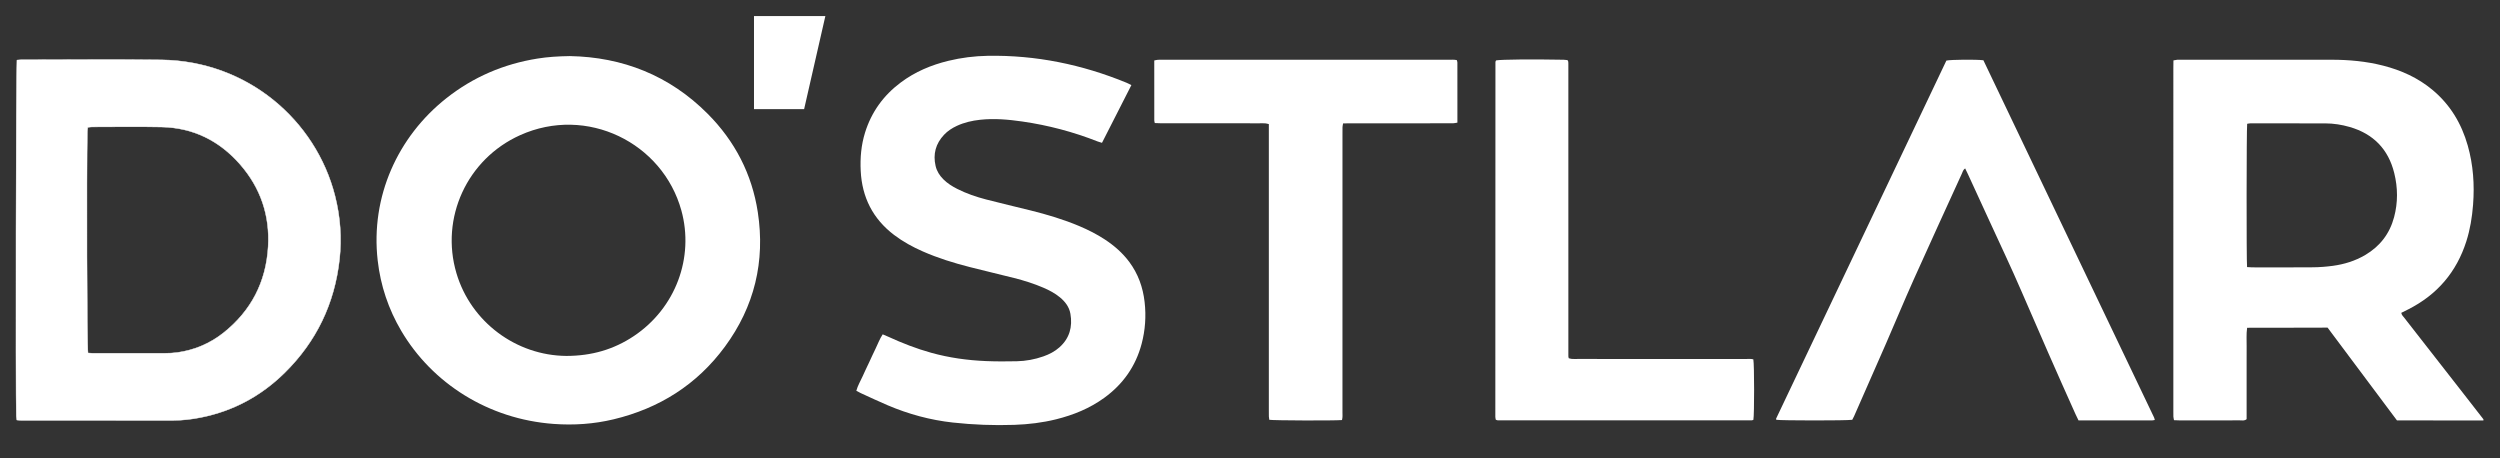 <?xml version="1.0" encoding="UTF-8" standalone="no"?>
<!-- Created with Inkscape (http://www.inkscape.org/) -->

<svg
   xmlns:dc="http://purl.org/dc/elements/1.1/"
   xmlns:cc="http://creativecommons.org/ns#"
   xmlns:rdf="http://www.w3.org/1999/02/22-rdf-syntax-ns#"
   xmlns:svg="http://www.w3.org/2000/svg"
   xmlns="http://www.w3.org/2000/svg"
   xmlns:sodipodi="http://sodipodi.sourceforge.net/DTD/sodipodi-0.dtd"
   xmlns:inkscape="http://www.inkscape.org/namespaces/inkscape"
   version="1.1"
   id="svg4639"
   xml:space="preserve"
   width="783.529"
   height="143.688"
   viewBox="0 0 783.529 143.688"
   sodipodi:docname="dostlar.svg"
   inkscape:version="0.92.1 unknown"><rect x="0" y="0" width="783.529" height="143.688" fill="#333333" stroke="none"/><defs
     id="defs4643" /><sodipodi:namedview
     pagecolor="#ffffff"
     bordercolor="#666666"
     borderopacity="1"
     objecttolerance="10"
     gridtolerance="10"
     guidetolerance="10"
     inkscape:pageopacity="0"
     inkscape:pageshadow="2"
     inkscape:window-width="1920"
     inkscape:window-height="1056"
     id="namedview4641"
     showgrid="false"
     fit-margin-left="5"
     fit-margin-top="5"
     fit-margin-right="5"
     fit-margin-bottom="1"
     inkscape:zoom="1.2733773"
     inkscape:cx="351.52269"
     inkscape:cy="131.06341"
     inkscape:window-x="0"
     inkscape:window-y="24"
     inkscape:window-maximized="1"
     inkscape:current-layer="g4647" /><g
     id="g4647"
     inkscape:groupmode="layer"
     inkscape:label="ink_ext_XXXXXX"
     transform="matrix(1.333,0,0,-1.333,5,184.355)"><path
       inkscape:connector-curvature="0"
       id="path4651"
       style="fill:#ffffff;fill-opacity:1;fill-rule:nonzero;stroke:none;stroke-width:0.1"
       d="m 524.572,75.506 c 0.446,-0.026 0.814,-0.067 1.183,-0.067 4.775,-0.004 9.549,-0.029 14.324,0.016 1.554,0.014 3.118,0.137 4.66,0.344 2.689,0.363 5.257,1.158 7.612,2.545 3.466,2.04 5.749,5.003 6.788,8.887 0.922,3.449 0.894,6.926 0.038,10.38 -1.393,5.629 -4.922,9.23 -10.486,10.838 -1.872,0.542 -3.785,0.837 -5.732,0.842 -5.863,0.016 -11.725,0.014 -17.586,0.011 -0.268,0 -0.535,-0.074 -0.777,-0.109 -0.154,-1.194 -0.181,-32.059 -0.024,-33.687 z m 55.575,-36.068 c -6.195,0.006 -12.39,0.011 -18.585,0.017 -0.565,4e-4 -1.131,0 -1.745,0 -5.448,7.285 -10.882,14.552 -16.313,21.815 -6.335,-0.051 -12.605,0.002 -18.916,-0.035 -0.222,-1.556 -0.089,-2.968 -0.113,-4.374 -0.024,-1.418 -0.006,-2.837 -0.006,-4.256 0,-1.466 0,-2.932 0,-4.398 0,-1.418 0,-2.837 0,-4.256 0,-1.415 0,-2.829 0,-4.203 -0.525,-0.443 -1.068,-0.283 -1.565,-0.284 -4.73,-0.014 -9.458,-0.009 -14.188,-0.006 -0.419,0 -0.838,0.03 -1.322,0.049 -0.056,0.314 -0.127,0.579 -0.144,0.848 -0.024,0.377 -0.008,0.756 -0.008,1.135 0,26.909 0,53.817 10e-4,80.726 0,0.607 0.011,1.215 0.019,1.884 0.352,0.062 0.617,0.127 0.885,0.149 0.282,0.025 0.567,0.008 0.851,0.008 11.823,0 23.645,0.004 35.468,-0.002 4.079,-0.003 8.122,-0.371 12.086,-1.383 4.267,-1.089 8.203,-2.865 11.612,-5.704 4.17,-3.472 6.829,-7.911 8.298,-13.091 1.292,-4.554 1.613,-9.199 1.25,-13.909 -0.225,-2.935 -0.694,-5.819 -1.589,-8.625 -2.305,-7.214 -6.851,-12.525 -13.602,-15.952 -0.543,-0.275 -1.088,-0.544 -1.691,-0.847 0.098,-0.536 0.465,-0.852 0.742,-1.207 4.681,-6.004 9.37,-12.002 14.054,-18.003 1.51,-1.935 3.014,-3.874 4.521,-5.812 0,-0.095 0,-0.189 0,-0.284" /><path
       inkscape:connector-curvature="0"
       id="path4653"
       style="fill:#ffffff;fill-opacity:1;fill-rule:nonzero;stroke:none;stroke-width:0.1"
       d="m 129.422,54.616 c 5.945,0.008 11.139,1.522 15.836,4.656 9.857,6.574 14.243,18.494 11.191,29.548 -4.395,15.924 -22.226,24.77 -37.929,17.692 -12.455,-5.614 -18.808,-19.453 -14.949,-32.464 3.396,-11.446 14.021,-19.34 25.851,-19.432 z m 0.853,70.497 c 12.289,-0.232 23.348,-4.505 32.374,-13.577 6.389,-6.423 10.399,-14.154 11.772,-23.117 1.773,-11.576 -0.788,-22.2 -7.742,-31.64 -6.572,-8.92 -15.412,-14.488 -26.16,-17.066 -4.637,-1.113 -9.349,-1.429 -14.088,-1.085 -15.334,1.113 -28.557,9.523 -35.845,21.888 -3.016,5.118 -4.863,10.631 -5.536,16.545 -1.712,15.029 4.745,29.123 16.126,38.13 6.327,5.008 13.514,8.075 21.47,9.343 2.383,0.381 4.791,0.536 7.629,0.581" /><path
       inkscape:connector-curvature="0"
       id="path4655"
       style="fill:#ffffff;fill-opacity:1;fill-rule:nonzero;stroke:#ffffff;stroke-width:0.1;stroke-opacity:1"
       d="m 16.94,55.306 c 0.437,-0.027 0.809,-0.07 1.181,-0.07 5.626,-0.004 11.251,-0.01 16.876,0.006 0.991,0.004 1.991,0.041 2.97,0.182 4.014,0.577 7.652,2.104 10.825,4.623 6.513,5.169 10.012,11.96 10.5,20.24 0.431,7.316 -1.764,13.832 -6.585,19.354 -4.872,5.58 -11.043,8.652 -18.506,8.798 -5.434,0.107 -10.872,0.026 -16.308,0.022 -0.318,0 -0.637,-0.064 -1.008,-0.104 C 16.847,107.98 16.793,107.66 16.787,107.338 16.585,97.336 16.69,56.94 16.94,55.306 Z M 0.234,124.173 c 0.431,0.031 0.8,0.079 1.169,0.079 10.928,0.003 21.857,0.12 32.784,-0.025 20.267,-0.27 36.321,-14.218 40.828,-31.976 1.245,-4.907 1.617,-9.88 1.059,-14.919 C 74.923,66.927 70.644,58.015 63.199,50.671 57.675,45.222 51.098,41.658 43.457,40.145 41.366,39.73 39.251,39.468 37.118,39.465 25.196,39.453 13.275,39.456 1.353,39.459 0.986,39.459 0.62,39.515 0.21,39.549 0.163,39.888 0.1,40.16 0.09,40.434 -0.091,45.599 0.023,122.728 0.234,124.173" /><path
       inkscape:connector-curvature="0"
       id="path4657"
       style="fill:#ffffff;fill-opacity:1;fill-rule:nonzero;stroke:none;stroke-width:0.1"
       d="m 262.256,118.289 c -2.335,-4.587 -4.605,-9.046 -6.909,-13.57 -0.38,0.117 -0.69,0.191 -0.984,0.307 -5.743,2.266 -11.675,3.833 -17.781,4.711 -3.279,0.471 -6.579,0.764 -9.9,0.402 -1.894,-0.206 -3.727,-0.625 -5.461,-1.432 -1.125,-0.523 -2.156,-1.188 -3.01,-2.096 -1.963,-2.087 -2.633,-4.535 -1.986,-7.331 0.285,-1.234 0.94,-2.26 1.83,-3.146 0.949,-0.946 2.067,-1.648 3.255,-2.248 2.163,-1.092 4.446,-1.874 6.781,-2.481 3.475,-0.905 6.976,-1.713 10.461,-2.582 3.903,-0.972 7.752,-2.116 11.464,-3.684 2.095,-0.886 4.12,-1.907 6.022,-3.159 2.189,-1.442 4.142,-3.143 5.716,-5.256 2.088,-2.801 3.215,-5.967 3.611,-9.421 0.382,-3.33 0.153,-6.618 -0.703,-9.849 -1.399,-5.277 -4.373,-9.486 -8.783,-12.689 -3.418,-2.482 -7.251,-4.038 -11.328,-5.051 -3.228,-0.802 -6.514,-1.191 -9.826,-1.304 -4.828,-0.165 -9.652,0.018 -14.453,0.546 -5.298,0.582 -10.398,1.971 -15.302,4.053 -2.131,0.905 -4.225,1.899 -6.332,2.86 -0.341,0.155 -0.665,0.346 -1.054,0.551 0.327,1.228 0.98,2.27 1.468,3.378 0.495,1.124 1.039,2.228 1.56,3.341 0.501,1.07 0.982,2.15 1.505,3.211 0.537,1.091 0.944,2.251 1.667,3.342 0.478,-0.203 0.907,-0.375 1.326,-0.568 3.271,-1.501 6.614,-2.805 10.085,-3.769 4.213,-1.171 8.517,-1.768 12.875,-1.95 2.409,-0.101 4.825,-0.092 7.236,-0.041 2.136,0.045 4.232,0.432 6.255,1.143 1.394,0.489 2.694,1.159 3.803,2.154 2.365,2.122 3.078,4.808 2.556,7.851 -0.274,1.601 -1.218,2.849 -2.458,3.874 -1.179,0.973 -2.516,1.675 -3.911,2.276 -2.219,0.957 -4.521,1.677 -6.859,2.27 -3.481,0.883 -6.982,1.692 -10.461,2.584 -3.759,0.961 -7.461,2.105 -11.02,3.671 -2.389,1.05 -4.667,2.292 -6.751,3.875 -4.991,3.79 -7.543,8.846 -7.848,15.073 -0.149,3.046 0.108,6.047 1.016,8.975 1.507,4.862 4.349,8.775 8.417,11.811 3.35,2.501 7.121,4.091 11.158,5.074 3.042,0.74 6.134,1.128 9.268,1.182 11.325,0.198 22.178,-2.04 32.632,-6.326 0.344,-0.14 0.67,-0.325 1.153,-0.561" /><path
       inkscape:connector-curvature="0"
       id="path4659"
       style="fill:#ffffff;fill-opacity:1;fill-rule:nonzero;stroke:none;stroke-width:0.1"
       d="m 458.29,98.71 c -0.501,-0.347 -0.591,-0.838 -0.783,-1.259 -3.766,-8.257 -7.559,-16.502 -11.271,-24.784 -2.262,-5.046 -4.38,-10.156 -6.59,-15.225 -2.474,-5.676 -4.977,-11.339 -7.472,-17.007 -0.13,-0.298 -0.296,-0.581 -0.428,-0.836 -1.345,-0.205 -16.742,-0.194 -17.862,0.002 -0.016,0.09 -0.075,0.2 -0.043,0.267 13.352,28.087 26.709,56.171 40.036,84.189 1.087,0.24 6.993,0.287 8.702,0.078 13.358,-27.957 26.747,-55.975 40.131,-83.994 0.076,-0.159 0.101,-0.342 0.17,-0.585 -0.251,-0.041 -0.423,-0.094 -0.595,-0.094 -5.767,-0.004 -11.533,-0.003 -17.342,-0.003 -0.249,0.516 -0.483,0.973 -0.694,1.44 -4.327,9.612 -8.556,19.266 -12.731,28.945 -2.414,5.598 -5.043,11.102 -7.581,16.646 -1.653,3.61 -3.315,7.216 -4.975,10.823 -0.213,0.462 -0.442,0.918 -0.672,1.398" /><path
       inkscape:connector-curvature="0"
       id="path4661"
       style="fill:#ffffff;fill-opacity:1;fill-rule:nonzero;stroke:none;stroke-width:0.1"
       d="m 311.778,39.537 c -1.995,-0.159 -15.937,-0.11 -17.097,0.061 -0.032,0.242 -0.087,0.509 -0.097,0.778 -0.018,0.425 -0.007,0.851 -0.007,1.276 0,21.857 0,43.713 0,65.57 0,0.611 0,1.223 0,1.9 -0.323,0.071 -0.583,0.16 -0.847,0.177 -0.424,0.029 -0.851,0.011 -1.276,0.011 -7.712,0 -15.423,-0.001 -23.134,0.002 -0.509,0.001 -1.018,0.037 -1.56,0.058 -0.052,0.27 -0.117,0.448 -0.117,0.625 -0.006,4.678 -0.005,9.356 -0.005,14.09 0.347,0.067 0.612,0.144 0.881,0.162 0.376,0.026 0.756,0.009 1.135,0.009 22.424,0 44.848,0.001 67.272,-0.002 0.605,0 1.219,0.059 1.854,-0.092 0.051,-0.22 0.127,-0.396 0.127,-0.572 0.007,-4.679 0.005,-9.359 0.005,-14.12 -0.38,-0.06 -0.69,-0.15 -0.999,-0.152 -2.081,-0.013 -4.163,-0.008 -6.244,-0.008 -6.009,0 -12.017,0.001 -18.026,-0.001 -0.514,-10e-4 -1.028,-0.017 -1.606,-0.027 -0.056,-0.334 -0.126,-0.6 -0.138,-0.868 -0.021,-0.472 -0.008,-0.946 -0.008,-1.419 0,-21.856 0,-43.713 -0.003,-65.569 -10e-4,-0.604 0.069,-1.217 -0.11,-1.889" /><path
       inkscape:connector-curvature="0"
       id="path4663"
       style="fill:#ffffff;fill-opacity:1;fill-rule:nonzero;stroke:none;stroke-width:0.1"
       d="m 408.489,53.806 c 0.24,-1.229 0.243,-12.998 0.012,-14.214 -0.114,-0.038 -0.243,-0.118 -0.372,-0.118 -19.917,-0.004 -39.833,-0.004 -59.75,0.003 -0.129,0 -0.26,0.08 -0.443,0.14 -0.037,0.22 -0.108,0.446 -0.108,0.671 0.003,27.816 0.01,55.633 0.026,83.45 0,0.125 0.102,0.25 0.15,0.362 1.237,0.223 8.542,0.293 15.887,0.152 0.32,-0.006 0.638,-0.059 0.885,-0.082 0.09,-0.124 0.123,-0.157 0.142,-0.198 0.02,-0.042 0.03,-0.09 0.041,-0.136 0.009,-0.045 0.019,-0.092 0.022,-0.139 0.007,-0.094 0.009,-0.188 0.013,-0.283 10e-4,-0.047 10e-4,-0.094 0.002,-0.142 0,-0.095 0.001,-0.19 0.001,-0.284 0,-22.708 10e-4,-45.416 0.002,-68.123 0,-0.095 0.003,-0.189 0.005,-0.283 10e-4,-0.047 0,-0.095 0.005,-0.142 0.006,-0.047 0.017,-0.093 0.027,-0.139 0.01,-0.046 0.02,-0.091 0.051,-0.225 0.222,-0.052 0.481,-0.146 0.744,-0.165 0.423,-0.03 0.851,-0.01 1.277,-0.01 13.246,-4e-4 26.492,4e-4 39.738,-0.004 0.556,0 1.123,0.068 1.643,-0.09" /><path
       inkscape:connector-curvature="0"
       id="path4665"
       style="fill:#ffffff;fill-opacity:1;fill-rule:nonzero;stroke:none;stroke-width:0.1"
       d="m 185.313,112.645 4.992,21.871 h -16.778 v -21.871 h 11.786" /><rect
       style="fill:#ffffff;fill-opacity:0;stroke:none;stroke-width:0.751;stroke-miterlimit:3.9;stroke-dasharray:none;stroke-opacity:1"
       id="rect5250"
       width="189.205"
       height="5.114"
       x="390.342"
       y="-36.364"
       transform="scale(1,-1)"
       ry="1.688" /><path
       style="fill:#ffffff;fill-opacity:0;stroke:none;stroke-width:0.417;stroke-miterlimit:3.9;stroke-dasharray:none;stroke-opacity:1"
       d="M 0.552,39.777 C 0.399,39.93 0.274,58.953 0.274,82.05 V 124.044 H 18.361 c 19.244,0 22.414,-0.222 27.917,-1.958 6.822,-2.152 12.436,-5.583 17.519,-10.707 5.409,-5.454 8.841,-11.388 10.932,-18.903 1.014,-3.646 1.121,-4.69 1.095,-10.704 -0.025,-5.815 -0.167,-7.182 -1.118,-10.736 C 70.243,54.357 56.618,41.902 40.683,39.935 36.849,39.462 1.008,39.321 0.552,39.777 Z M 39.186,55.515 c 7.02,1.343 13.892,6.747 17.256,13.568 2.34,4.746 3.099,8.553 2.86,14.354 -0.146,3.534 -0.428,5.223 -1.235,7.389 -2.943,7.902 -8.69,13.754 -16.154,16.452 -3.04,1.099 -3.38,1.129 -14.255,1.276 l -11.141,0.15 V 82.466 c 0,-14.432 0.114,-26.536 0.253,-26.898 0.22,-0.574 1.474,-0.659 9.751,-0.659 6.584,0 10.47,0.186 12.666,0.606 z"
       id="path4491"
       inkscape:connector-curvature="0" /><path
       style="fill:#ffffff;fill-opacity:0;stroke:none;stroke-width:0.417;stroke-miterlimit:3.9;stroke-dasharray:none;stroke-opacity:1"
       d="M 0.552,39.777 C 0.399,39.93 0.274,58.953 0.274,82.05 V 124.044 H 18.361 c 19.244,0 22.414,-0.222 27.917,-1.958 6.822,-2.152 12.436,-5.583 17.519,-10.707 5.409,-5.454 8.841,-11.388 10.932,-18.903 1.014,-3.646 1.121,-4.69 1.095,-10.704 -0.025,-5.815 -0.167,-7.182 -1.118,-10.736 C 70.243,54.357 56.618,41.902 40.683,39.935 36.849,39.462 1.008,39.321 0.552,39.777 Z M 39.186,55.515 c 7.02,1.343 13.892,6.747 17.256,13.568 2.34,4.746 3.099,8.553 2.86,14.354 -0.146,3.534 -0.428,5.223 -1.235,7.389 -2.943,7.902 -8.69,13.754 -16.154,16.452 -3.04,1.099 -3.38,1.129 -14.255,1.276 l -11.141,0.15 V 82.466 c 0,-14.432 0.114,-26.536 0.253,-26.898 0.22,-0.574 1.474,-0.659 9.751,-0.659 6.584,0 10.47,0.186 12.666,0.606 z"
       id="path4493"
       inkscape:connector-curvature="0" /></g></svg>
